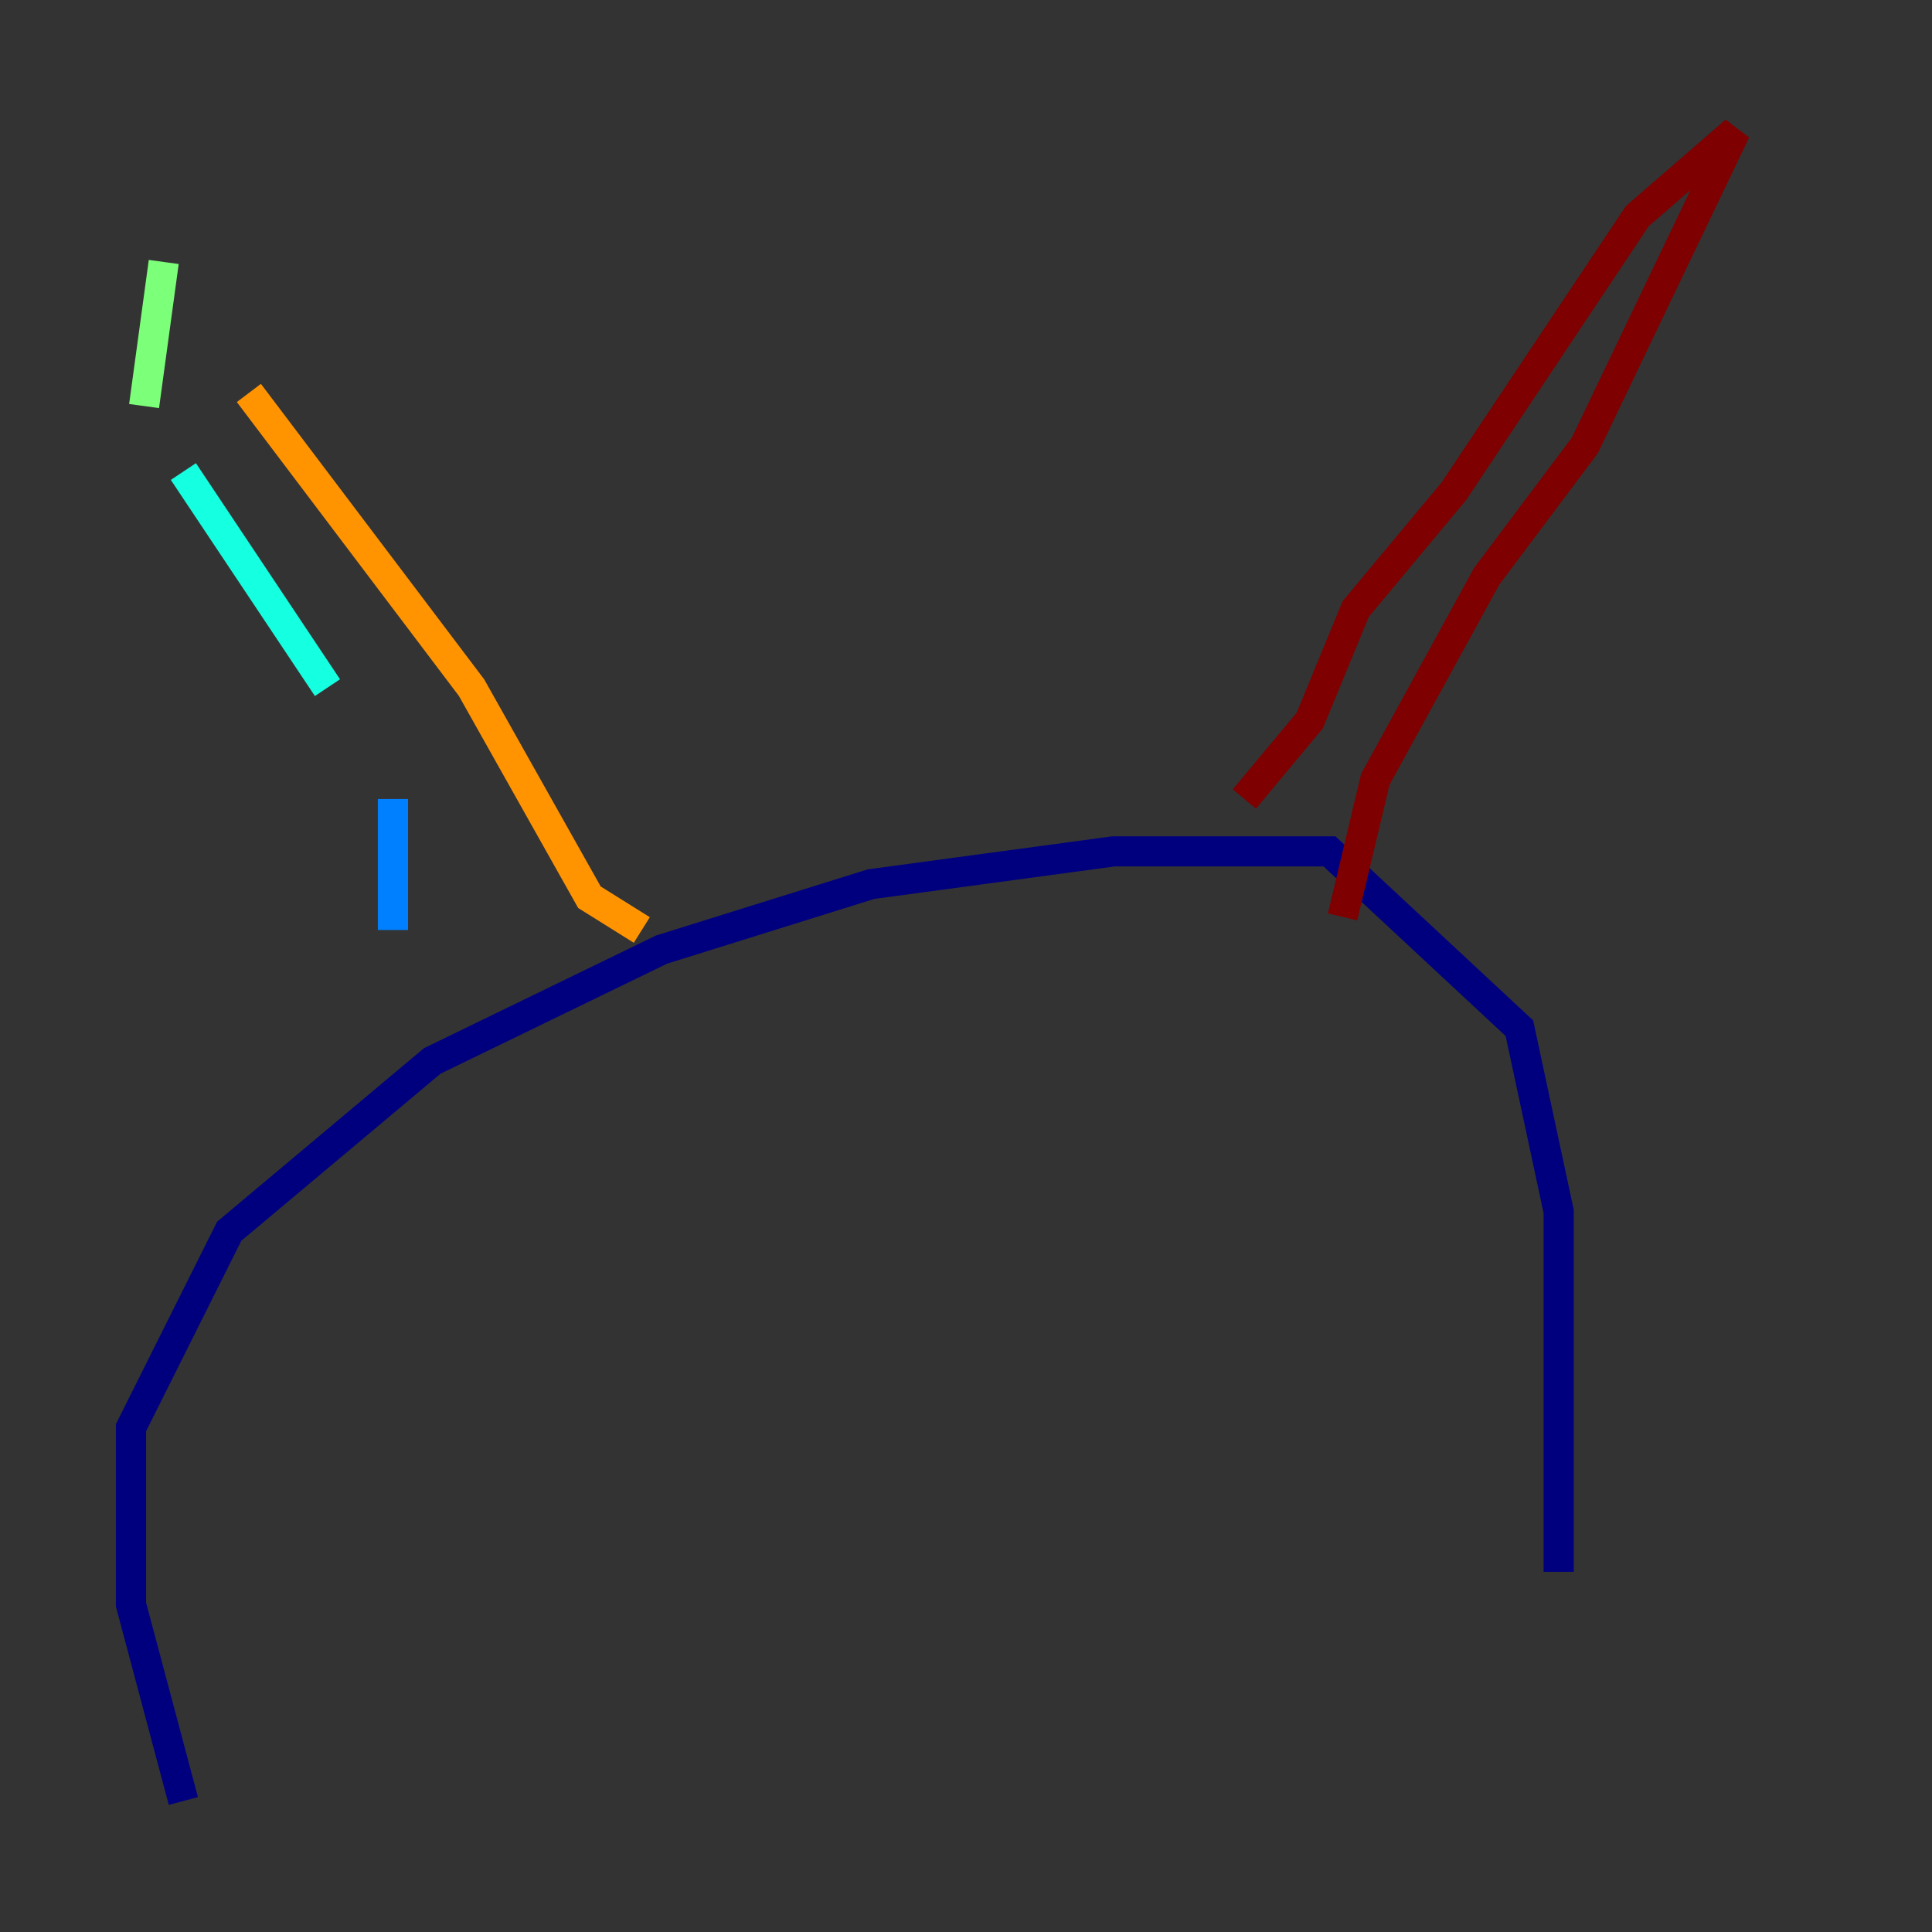 <?xml version="1.0" encoding="utf-8" ?>
<svg baseProfile="tiny" height="128" version="1.2" viewBox="0,0,128,128" width="128" xmlns="http://www.w3.org/2000/svg" xmlns:ev="http://www.w3.org/2001/xml-events" xmlns:xlink="http://www.w3.org/1999/xlink"><rect x="0" y="0" width="128" height="128" fill="#333333" stroke="none"/><defs /><polyline fill="none" points="12.149,119.322 8.678,106.305 8.678,94.59 15.186,81.573 28.637,70.291 43.824,62.915 57.709,58.576 73.763,56.407 88.081,56.407 100.664,68.122 103.268,80.271 103.268,104.136" stroke="#00007f" stroke-width="2" /><polyline fill="none" points="26.034,68.556 26.034,68.556" stroke="#0000ff" stroke-width="2" /><polyline fill="none" points="26.034,61.614 26.034,52.936" stroke="#0080ff" stroke-width="2" /><polyline fill="none" points="21.695,45.559 12.149,31.241" stroke="#15ffe1" stroke-width="2" /><polyline fill="none" points="9.546,26.902 10.848,17.356" stroke="#7cff79" stroke-width="2" /><polyline fill="none" points="10.848,17.356 10.848,17.356" stroke="#e4ff12" stroke-width="2" /><polyline fill="none" points="16.488,26.034 31.241,45.559 39.051,59.444 42.522,61.614" stroke="#ff9400" stroke-width="2" /><polyline fill="none" points="82.441,52.936 82.441,52.936" stroke="#ff1d00" stroke-width="2" /><polyline fill="none" points="82.441,52.936 86.78,47.729 89.817,40.352 96.325,32.542 108.475,14.319 114.983,8.678 105.003,29.505 98.495,38.183 91.119,51.634 88.949,60.746" stroke="#7f0000" stroke-width="2" /></svg>